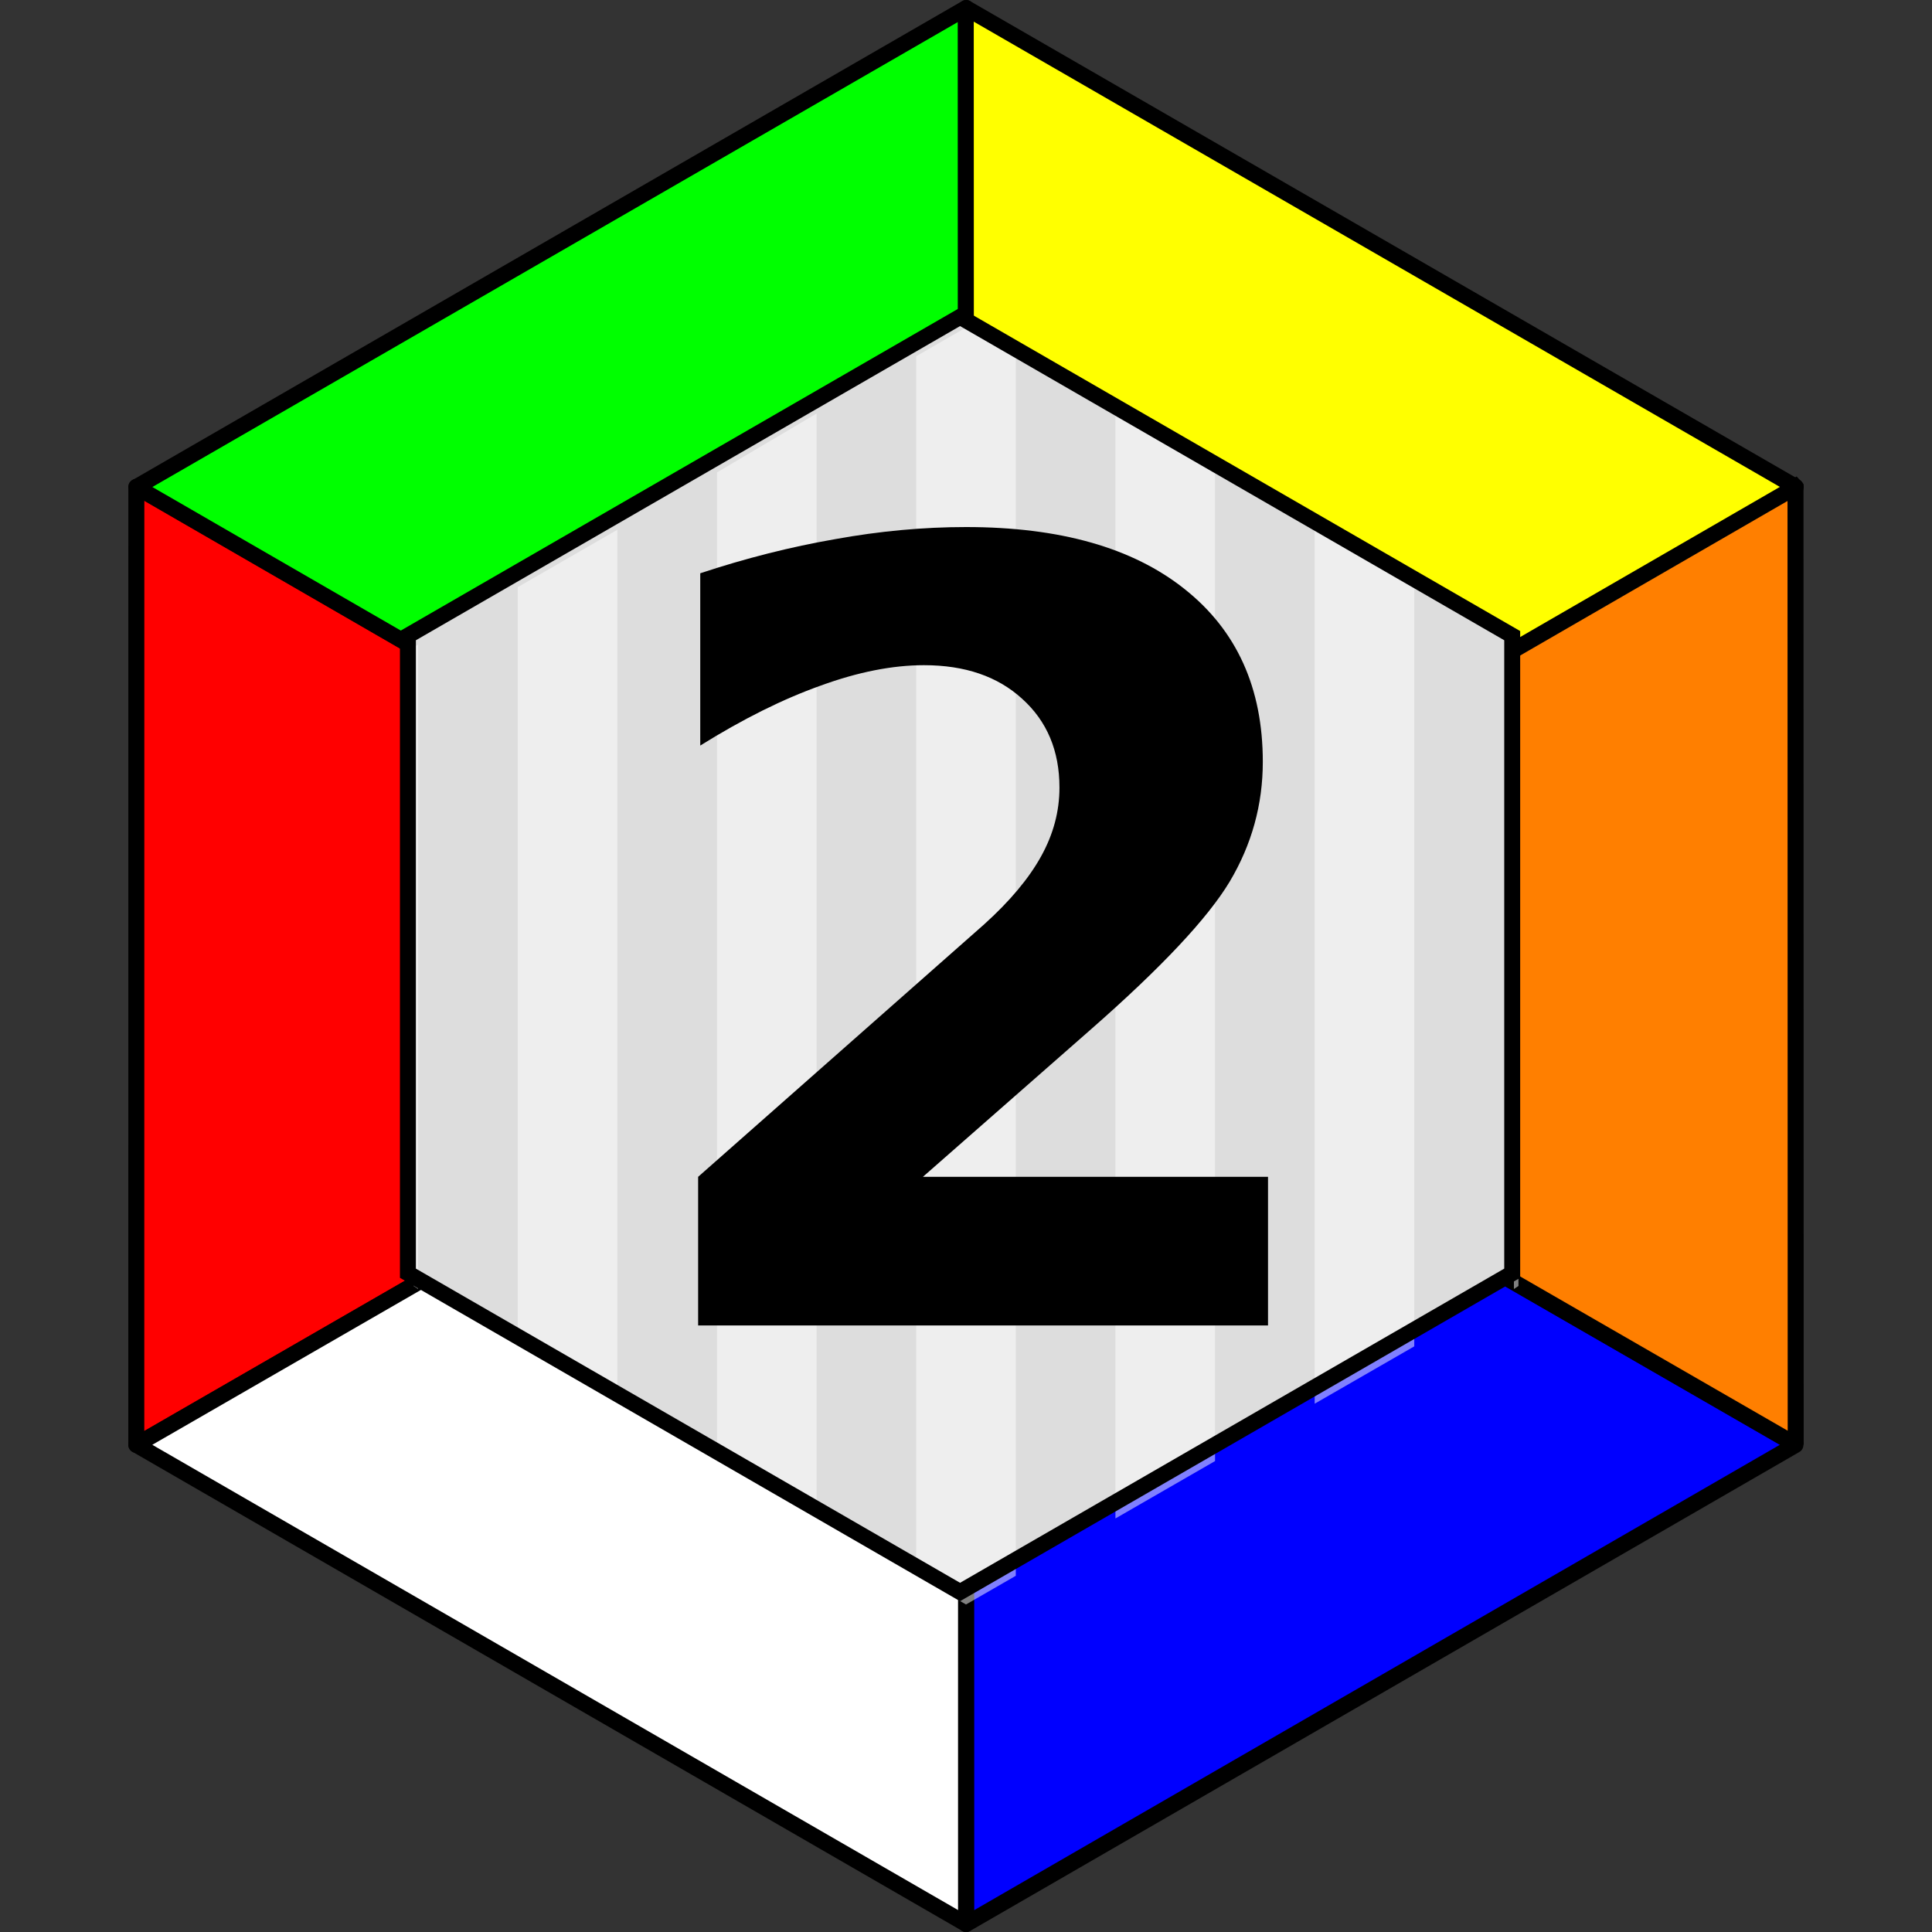 <?xml version="1.0" encoding="UTF-8" standalone="no"?>
<!-- Created with Inkscape (http://www.inkscape.org/) -->

<svg
   xmlns:osb="http://www.openswatchbook.org/uri/2009/osb"
   xmlns:dc="http://purl.org/dc/elements/1.1/"
   xmlns:cc="http://creativecommons.org/ns#"
   xmlns:rdf="http://www.w3.org/1999/02/22-rdf-syntax-ns#"
   xmlns:svg="http://www.w3.org/2000/svg"
   xmlns="http://www.w3.org/2000/svg"
   xmlns:sodipodi="http://sodipodi.sourceforge.net/DTD/sodipodi-0.dtd"
   xmlns:inkscape="http://www.inkscape.org/namespaces/inkscape"
   width="40"
   height="40"
   id="svg2"
   version="1.1"
   inkscape:version="0.48.0 r9654"
   sodipodi:docname="mark2_logo.svg">
  <rect width="100%" height="100%" fill="#333333" stroke="none"/>
  <defs
     id="defs4">
    <linearGradient
       id="linearGradient6341"
       osb:paint="solid">
      <stop
         style="stop-color:#dddddd;stop-opacity:1;"
         offset="0"
         id="stop6343" />
    </linearGradient>
  </defs>
  <sodipodi:namedview
     id="base"
     pagecolor="#ffffff"
     bordercolor="#666666"
     borderopacity="1.0"
     inkscape:pageopacity="0.0"
     inkscape:pageshadow="2"
     inkscape:zoom="7.919596"
     inkscape:cx="53.61192"
     inkscape:cy="17.094002"
     inkscape:document-units="px"
     inkscape:current-layer="layer1"
     showgrid="false"
     inkscape:window-width="1280"
     inkscape:window-height="756"
     inkscape:window-x="2"
     inkscape:window-y="0"
     inkscape:window-maximized="0">
    <inkscape:grid
       type="xygrid"
       id="grid3416"
       empspacing="5"
       visible="true"
       enabled="true"
       snapvisiblegridlinesonly="true" />
  </sodipodi:namedview>
  <g
     inkscape:label="Layer 1"
     inkscape:groupmode="layer"
     id="layer1"
     transform="translate(0,-1012.362)">
    <path
       sodipodi:nodetypes="cccccc"
       style="fill:#0000ff;fill-opacity:1;stroke:#000000;stroke-width:0.331;stroke-miterlimit:4;stroke-opacity:1;stroke-dasharray:none;stroke-linejoin:round;stroke-linecap:round"
       d="m 20.003,1052.197 17.169,-9.917 0,-0.01 -17.173,-9.899 0.003,19.827 z"
       id="path4671"
       inkscape:connector-curvature="0" />
    <path
       sodipodi:nodetypes="cccc"
       id="path4673"
       d="m 2.822,1042.277 17.178,-9.907 -17.177,-9.929 z"
       style="fill:#ff0000;fill-opacity:1;stroke:#000000;stroke-width:0.331;stroke-miterlimit:4;stroke-opacity:1;stroke-dasharray:none;stroke-linejoin:round;stroke-linecap:round"
       inkscape:connector-curvature="0" />
    <path
       sodipodi:nodetypes="cccccc"
       id="path4675"
       d="m 37.178,1042.275 -0.004,-19.828 -0.009,-0.01 -17.165,9.928 17.178,9.905 z"
       style="fill:#ff7f00;fill-opacity:1;stroke:#000000;stroke-width:0.331;stroke-miterlimit:4;stroke-opacity:1;stroke-dasharray:none;stroke-linejoin:miter"
       inkscape:connector-curvature="0" />
    <path
       sodipodi:nodetypes="ccccc"
       inkscape:connector-curvature="0"
       style="fill:#ffffff;fill-opacity:1;stroke:#000000;stroke-width:0.331;stroke-miterlimit:4;stroke-opacity:1;stroke-dasharray:none;stroke-linejoin:round;stroke-linecap:round"
       d="m 20.001,1052.195 -6.61e-4,-19.825 -17.178,9.905 17.178,9.919 z"
       id="path4677" />
    <path
       sodipodi:nodetypes="cccc"
       style="fill:#00ff00;fill-opacity:1;stroke:#000000;stroke-width:0.331;stroke-miterlimit:4;stroke-opacity:1;stroke-dasharray:none;stroke-linejoin:round;stroke-linecap:round"
       d="m 2.824,1022.445 17.176,9.925 0.003,-19.842 z"
       id="path4669"
       inkscape:connector-curvature="0" />
    <path
       sodipodi:nodetypes="cccccc"
       inkscape:connector-curvature="0"
       style="fill:#ffff00;fill-opacity:1;stroke:#000000;stroke-width:0.331;stroke-linecap:round;stroke-linejoin:round;stroke-miterlimit:4;stroke-opacity:1;stroke-dasharray:none"
       d="m 37.177,1022.44 -17.173,-9.911 -0.009,0.01 0.006,19.835 17.177,-9.929 z"
       id="path4679" />
    <path
       transform="matrix(0.22,0,0,0.22,-50.522,890.803)"
       sodipodi:type="star"
       style="fill:#dddddd;fill-opacity:1;stroke:none"
       id="path4683"
       sodipodi:sides="6"
       sodipodi:cx="320"
       sodipodi:cy="642.36218"
       sodipodi:r1="60"
       sodipodi:r2="51.961525"
       sodipodi:arg1="-1.5707963"
       sodipodi:arg2="-1.0471976"
       inkscape:flatsided="true"
       inkscape:rounded="0"
       inkscape:randomized="0"
       d="m 320,582.362 51.962,30 -10e-6,60 -51.962,30 -51.962,-30 10e-6,-60 z" />
    <path
       style="fill:#ffffff;fill-opacity:1;stroke:none;opacity:0.5"
       d="M 20 6.781 L 18.969 7.375 L 18.969 32.625 L 20 33.219 L 21.031 32.625 L 21.031 7.375 L 20 6.781 z M 16.906 8.562 L 14.844 9.781 L 14.844 30.25 L 16.906 31.438 L 16.906 8.562 z M 23.094 8.562 L 23.094 31.438 L 25.156 30.25 L 25.156 9.781 L 23.094 8.562 z M 12.781 10.969 L 10.719 12.156 L 10.719 27.875 L 12.781 29.062 L 12.781 10.969 z M 27.219 10.969 L 27.219 29.062 L 29.281 27.875 L 29.281 12.156 L 27.219 10.969 z M 8.656 13.344 L 8.562 13.406 L 8.562 26.625 L 8.656 26.688 L 8.656 13.344 z M 31.344 13.344 L 31.344 26.688 L 31.438 26.625 L 31.438 13.406 L 31.344 13.344 z "
       transform="translate(0,1012.362)"
       id="path5355" />
    <g
       transform="scale(1,1)"
       style="font-size:22.271px;font-style:normal;font-variant:normal;font-weight:normal;font-stretch:normal;text-align:center;line-height:125%;letter-spacing:0px;word-spacing:0px;text-anchor:middle;fill:#000000;fill-opacity:1;stroke:none;font-family:Tahoma;-inkscape-font-specification:Tahoma"
       id="text4704">
      <path
         d="m 19.109,1036.727 7.144,0 0,3.077 -11.799,0 0,-3.077 5.926,-5.231 c 0.529,-0.478 0.921,-0.946 1.174,-1.403 0.254,-0.457 0.381,-0.931 0.381,-1.425 -10e-6,-0.761 -0.257,-1.374 -0.772,-1.838 -0.507,-0.464 -1.185,-0.696 -2.033,-0.696 -0.652,0 -1.367,0.141 -2.142,0.424 -0.776,0.276 -1.606,0.689 -2.49,1.24 l 0,-3.567 c 0.942,-0.312 1.874,-0.547 2.795,-0.707 0.921,-0.167 1.823,-0.25 2.708,-0.25 1.943,1e-4 3.451,0.428 4.524,1.283 1.08,0.856 1.62,2.048 1.62,3.578 -1.4e-5,0.884 -0.228,1.711 -0.685,2.479 -0.457,0.761 -1.417,1.783 -2.882,3.067 l -3.469,3.045"
         style="font-weight:bold;fill:#000000;font-family:Sans;-inkscape-font-specification:Helvetica Bold"
         id="path5415" />
    </g>
    <path
       d="m 320,582.362 51.962,30 -10e-6,60 -51.962,30 -51.962,-30 10e-6,-60 z"
       inkscape:randomized="0"
       inkscape:rounded="0"
       inkscape:flatsided="true"
       sodipodi:arg2="-1.0471976"
       sodipodi:arg1="-1.5707963"
       sodipodi:r2="51.961525"
       sodipodi:r1="60"
       sodipodi:cy="642.36218"
       sodipodi:cx="320"
       sodipodi:sides="6"
       id="path5351"
       style="fill:none;fill-opacity:1;stroke:#000000;stroke-width:1.5;stroke-miterlimit:4;stroke-opacity:1;stroke-dasharray:none;opacity:1"
       sodipodi:type="star"
       transform="matrix(0.22,0,0,0.22,-50.523,890.803)" />
  </g>
</svg>
